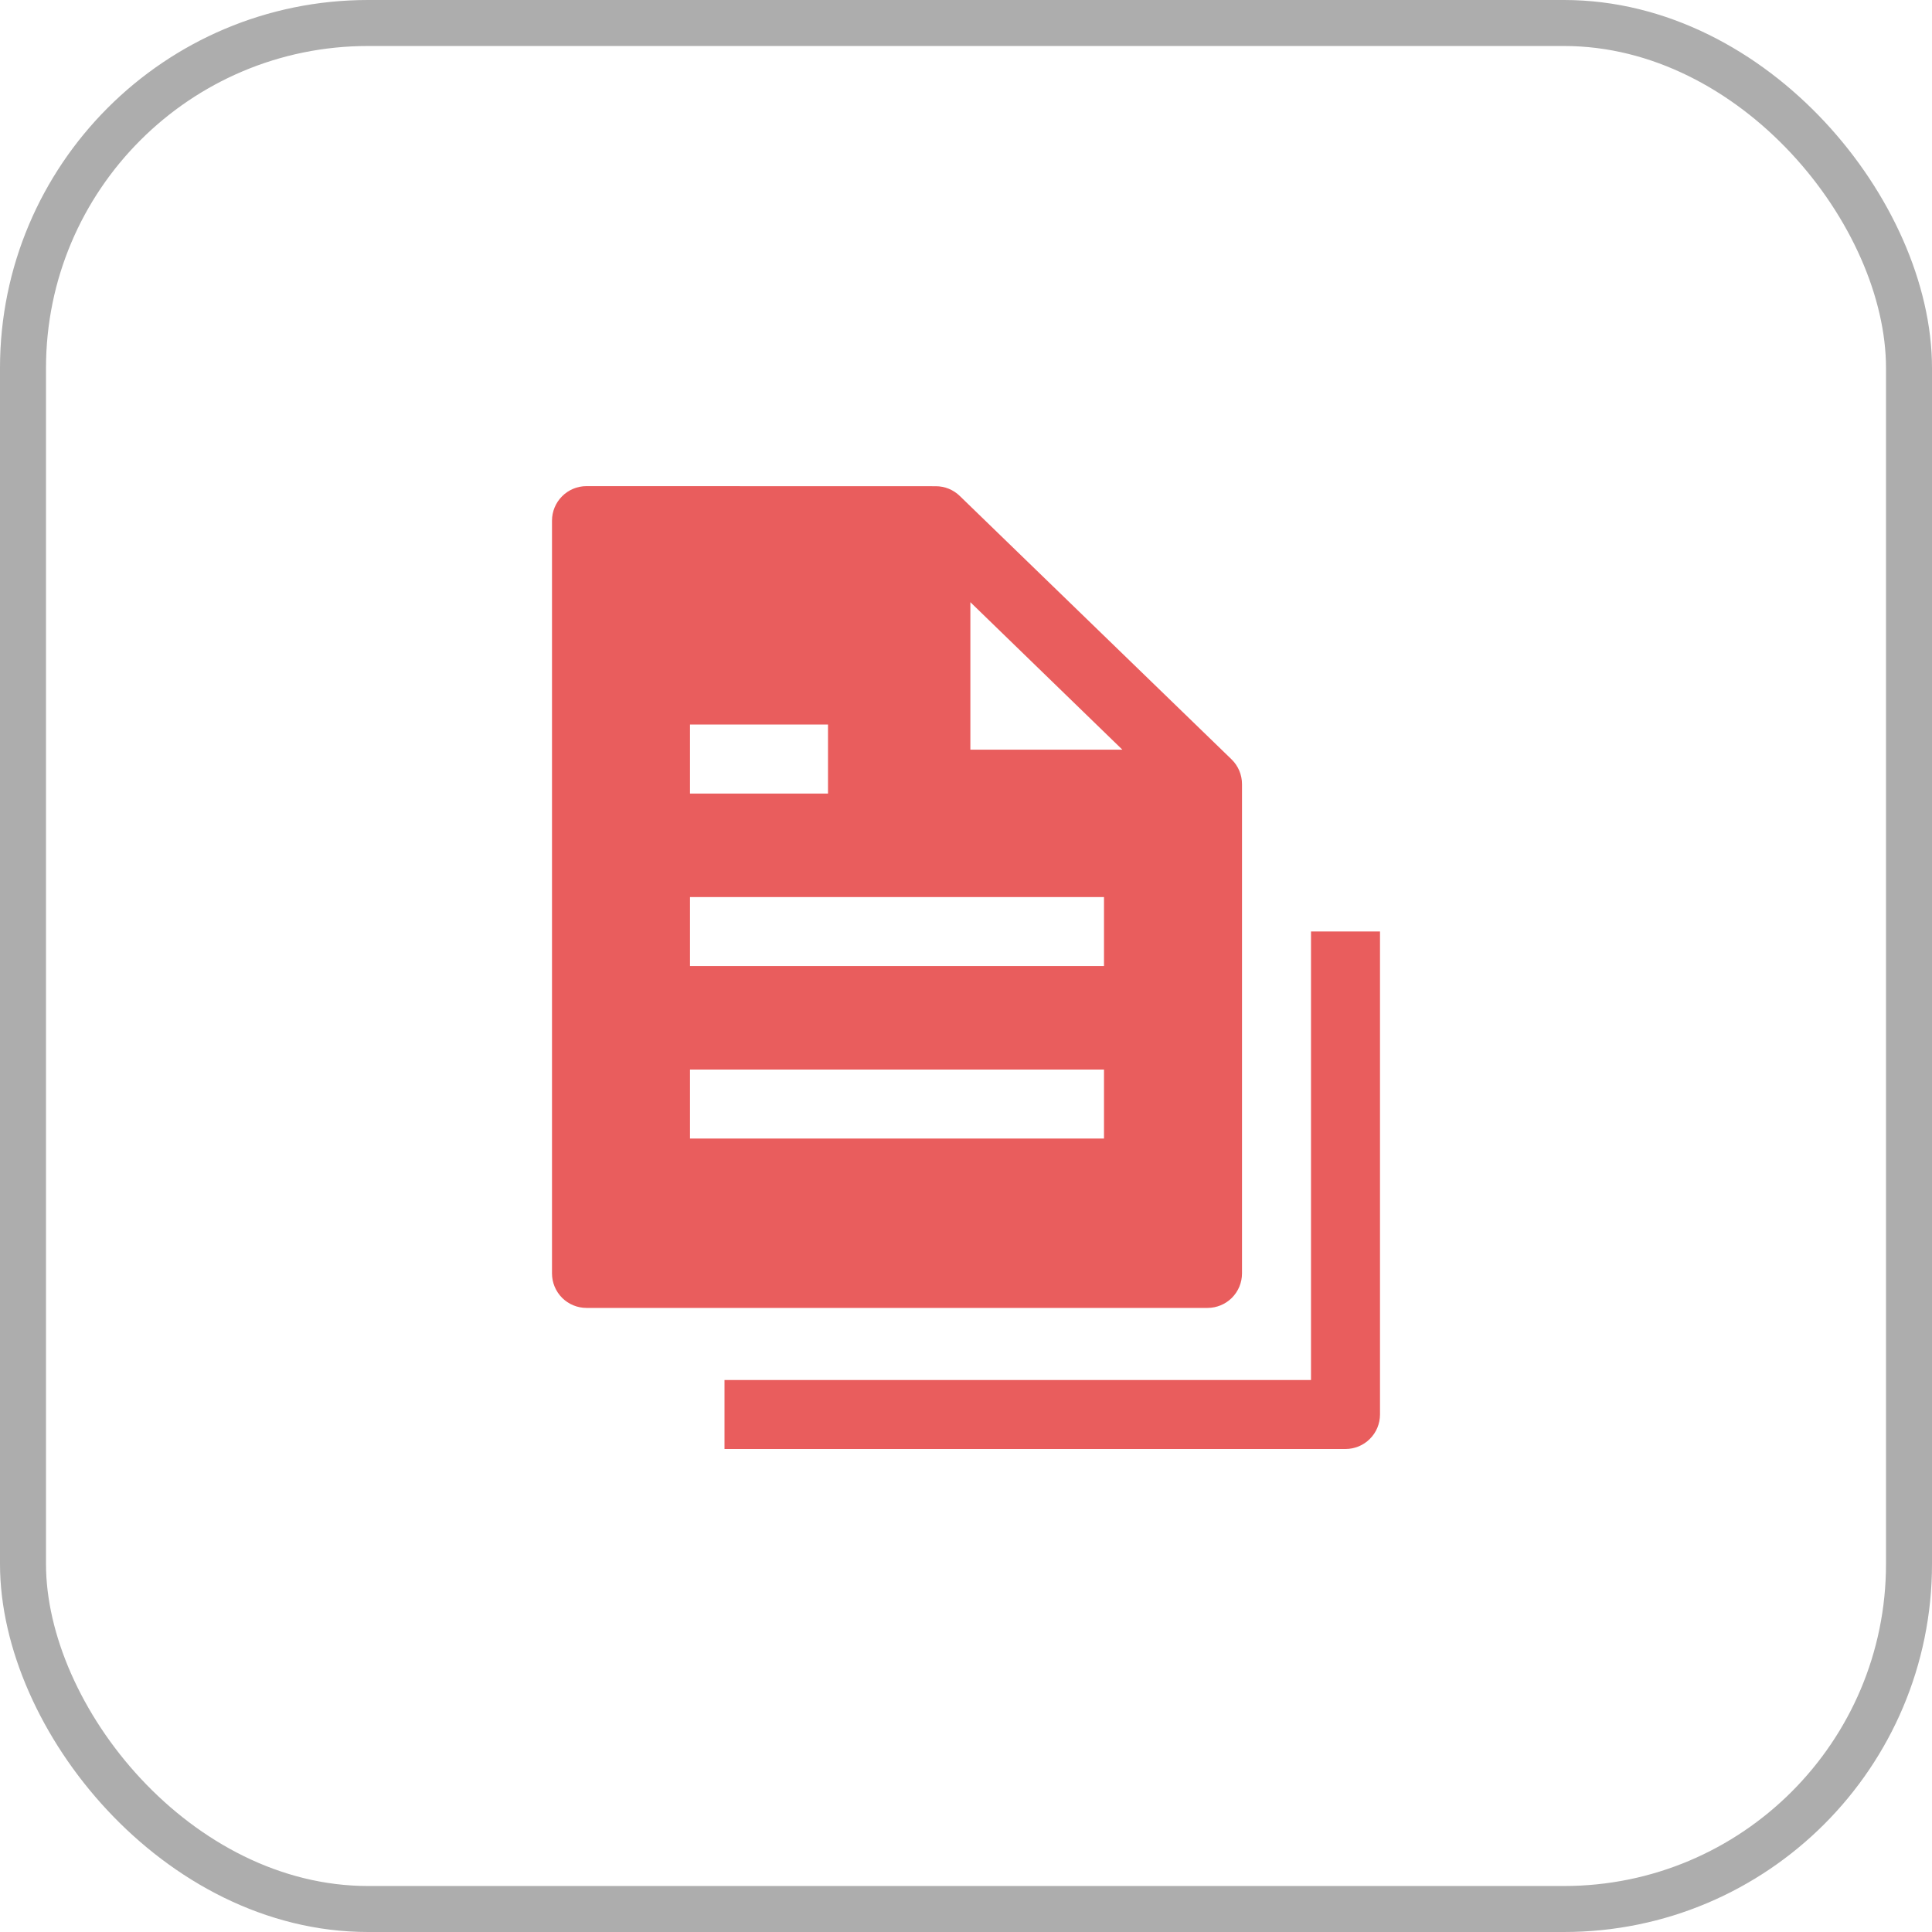 <svg width="42" height="42" viewBox="0 0 42 42" fill="none" xmlns="http://www.w3.org/2000/svg">
<rect x="0.5" y="0.5" width="41" height="41" rx="7.5" stroke="#ADADAD"/>
<path fill-rule="evenodd" clip-rule="evenodd" d="M12.75 10.568C12.551 10.568 12.36 10.647 12.22 10.788C12.079 10.929 12 11.119 12 11.318V27.683C12 27.882 12.079 28.073 12.22 28.214C12.36 28.354 12.551 28.433 12.75 28.433H26.25C26.449 28.433 26.64 28.354 26.78 28.214C26.921 28.073 27 27.882 27 27.683V17.047C27 16.946 26.98 16.846 26.941 16.754C26.902 16.661 26.844 16.577 26.772 16.507L20.866 10.783C20.727 10.647 20.54 10.57 20.345 10.57L12.75 10.568ZM24.399 16.297L21.095 13.091V16.297H24.399ZM18 17.251H15V15.751H18V17.251ZM24 21.001H15V19.501H24V21.001ZM15 24.751H24V23.251H15V24.751Z" fill="#E95D5D"/>
<path d="M28.5 20.25V30H15.75V31.5H29.25C29.449 31.5 29.64 31.421 29.78 31.28C29.921 31.14 30 30.949 30 30.75V20.25H28.5Z" fill="#E95D5D"/>
</svg>
